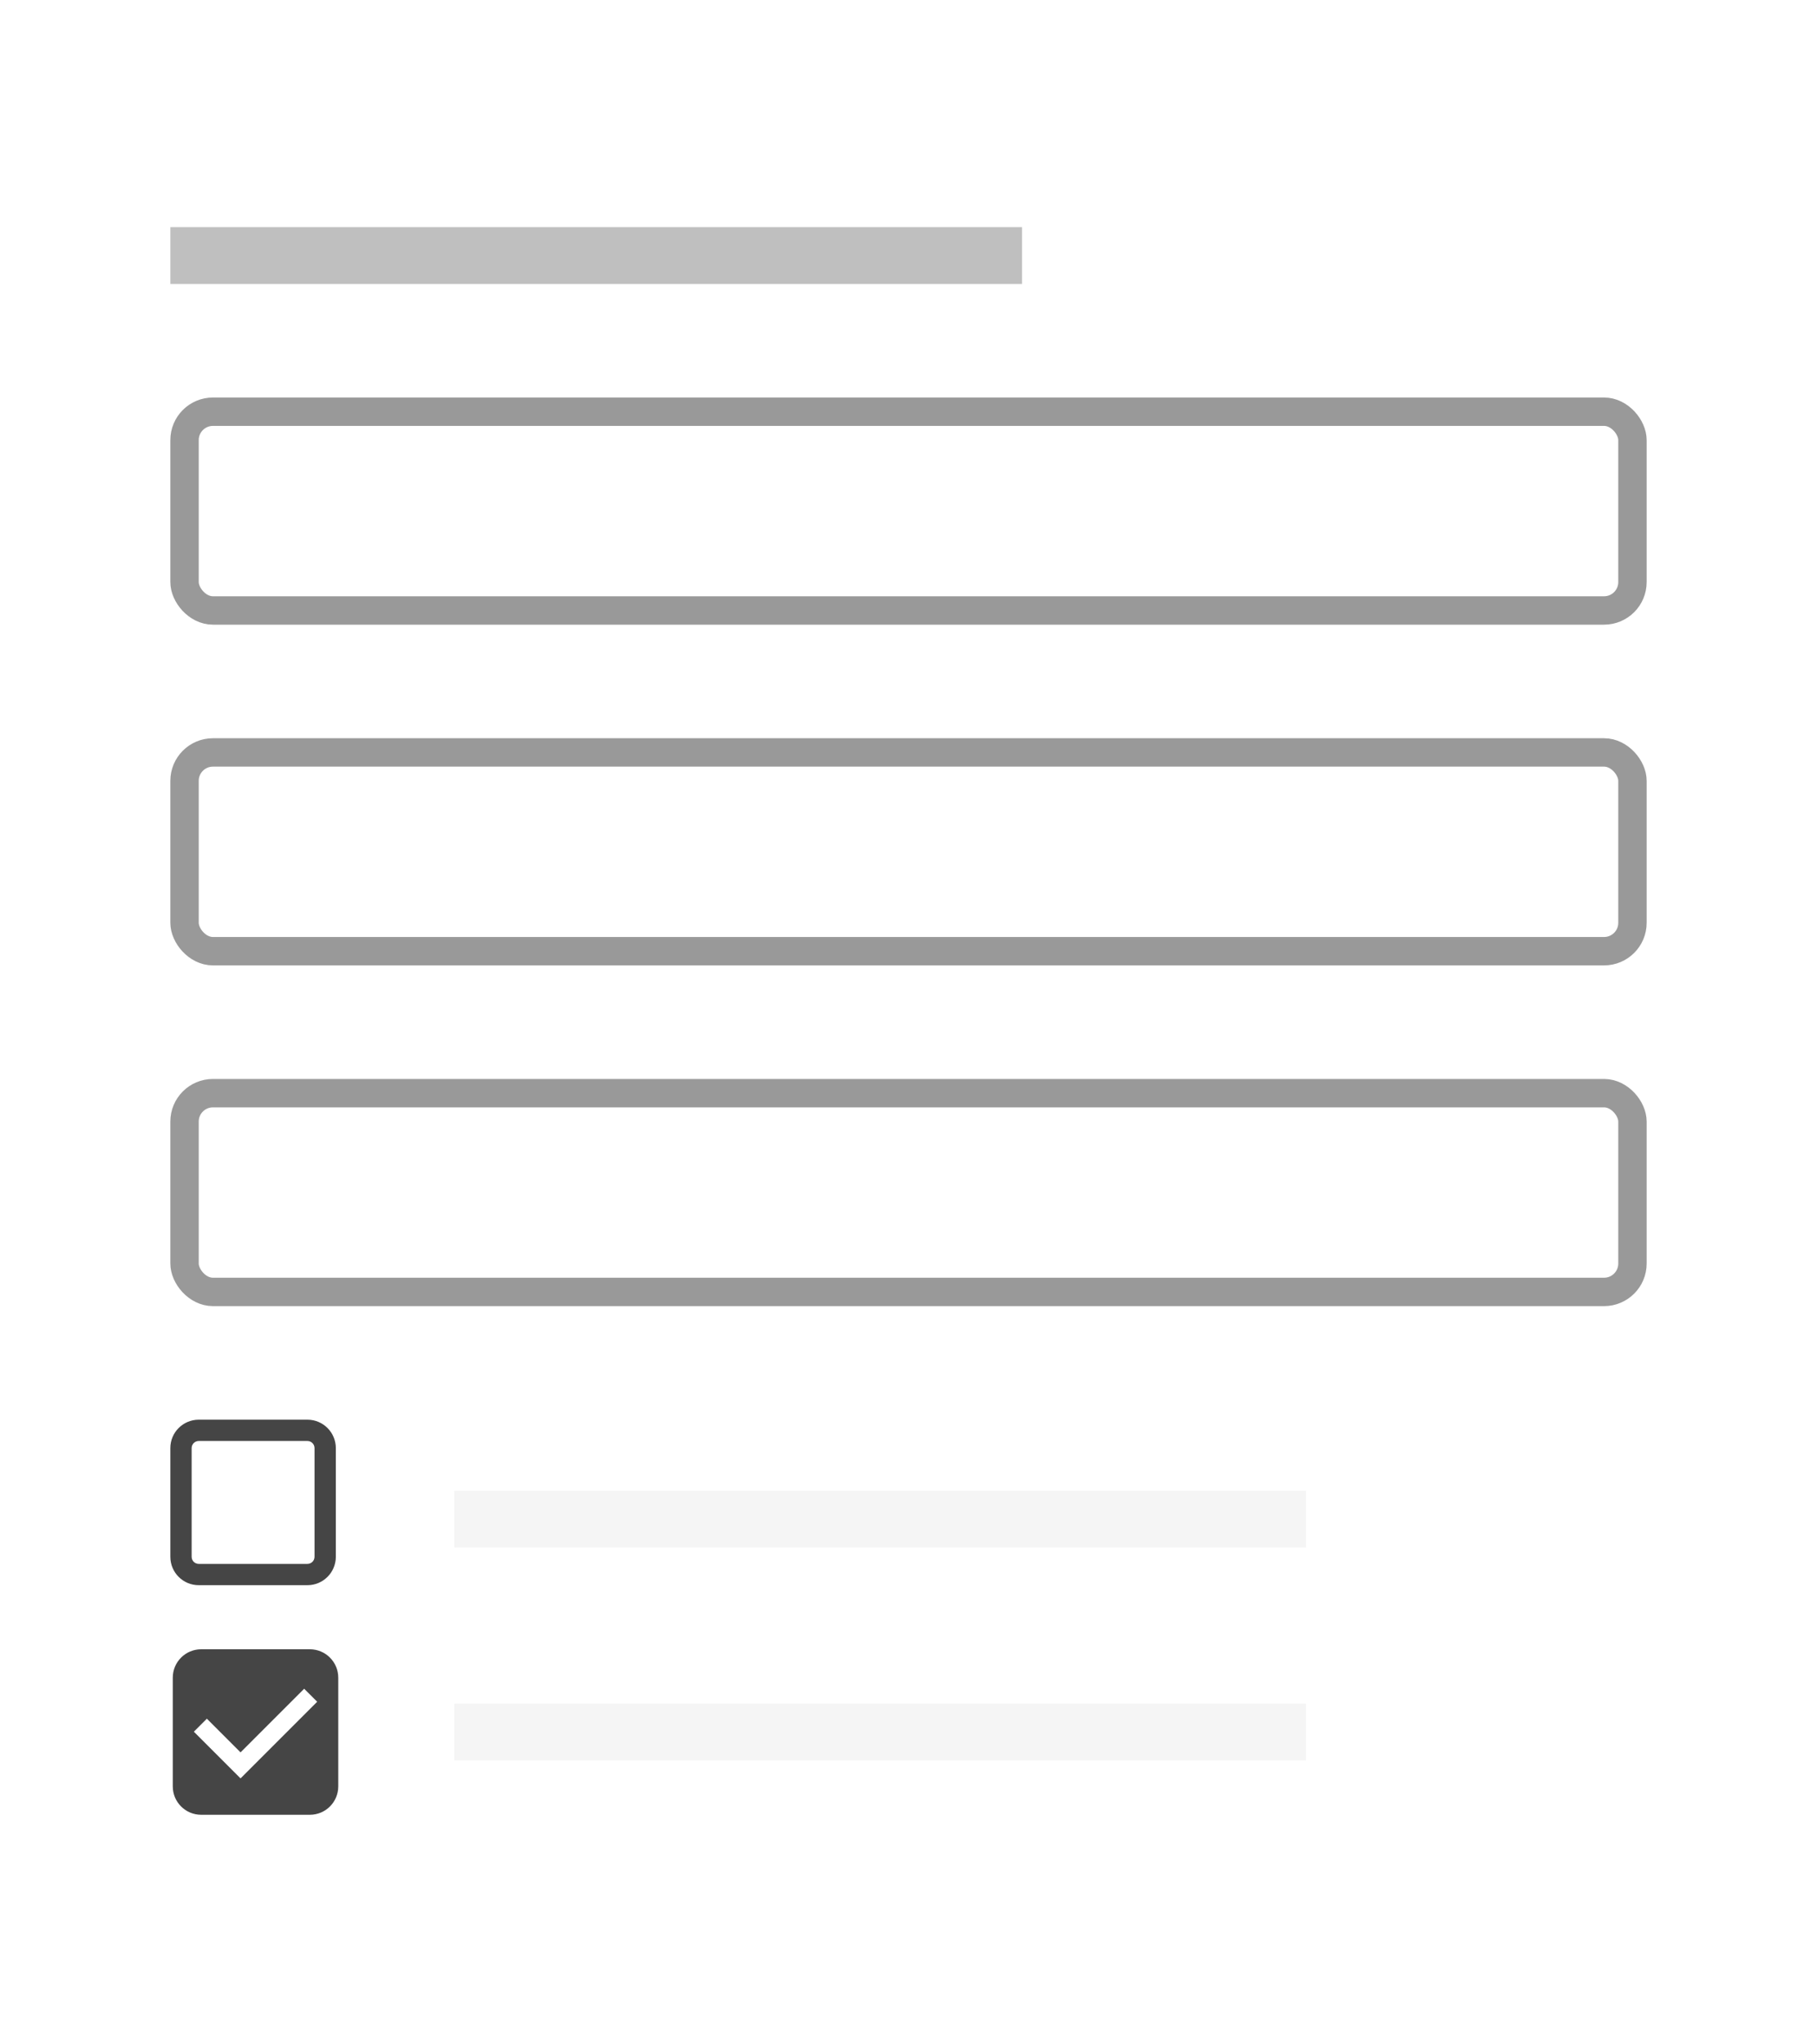 <?xml version="1.0" encoding="UTF-8"?>
<svg width="128px" height="144px" viewBox="0 0 128 144" version="1.1" xmlns="http://www.w3.org/2000/svg" xmlns:xlink="http://www.w3.org/1999/xlink">
    <!-- Generator: Sketch 51.2 (57519) - http://www.bohemiancoding.com/sketch -->
    <title>Form</title>
    <desc>Created with Sketch.</desc>
    <defs></defs>
    <g id="Page-1" stroke="none" stroke-width="1" fill="none" fill-rule="evenodd">
        <g id="Overview_illustrationer" transform="translate(-184, -1644)">
            <g id="Form" transform="translate(184, 1644)">
                <rect id="Rectangle-14" fill="#FFFFFF" fill-rule="nonzero" x="0" y="0" width="128" height="144"></rect>
                <g id="Marked-checkbox-large" transform="translate(12, 116)">
                    <rect id="Path" fill="#FFFFFF" x="0.171" y="0.171" width="11.657" height="11.657" rx="2"></rect>
                    <path d="M2.171,0.171 L9.829,0.171 C10.933,0.171 11.829,1.067 11.829,2.171 L11.829,9.829 C11.829,10.933 10.933,11.829 9.829,11.829 L2.171,11.829 C1.067,11.829 0.171,10.933 0.171,9.829 L0.171,2.171 C0.171,1.067 1.067,0.171 2.171,0.171 Z M9.428,2.952 L4.945,7.434 L2.572,5.061 L1.656,5.977 L4.945,9.266 L10.344,3.867 L9.428,2.952 Z" id="Box" fill="#454545"></path>
                </g>
                <g id="Unmarked-checkbox-large" transform="translate(12, 100)" fill="#454545" fill-rule="nonzero">
                    <path d="M2,1.5 C1.724,1.5 1.5,1.724 1.5,2 L1.5,9.657 C1.5,9.933 1.724,10.157 2,10.157 L9.657,10.157 C9.933,10.157 10.157,9.933 10.157,9.657 L10.157,2 C10.157,1.724 9.933,1.5 9.657,1.5 L2,1.5 Z M2,9.86076132e-32 L9.657,9.86076132e-32 C10.762,7.78148667e-16 11.657,0.895 11.657,2 L11.657,9.657 C11.657,10.762 10.762,11.657 9.657,11.657 L2,11.657 C0.895,11.657 6.72236333e-16,10.762 -4.4408921e-16,9.657 L9.86076132e-32,2 C-1.3527075e-16,0.895 0.895,-2.41183085e-16 2,9.86076132e-32 Z" id="Box"></path>
                </g>
                <rect id="Rectangle-15" fill="#BFBFBF" fill-rule="nonzero" x="12" y="16" width="60" height="4"></rect>
                <rect id="Rectangle-15" fill="#F5F5F5" fill-rule="nonzero" x="32" y="105" width="60" height="4"></rect>
                <rect id="Rectangle-15" fill="#F5F5F5" fill-rule="nonzero" x="32" y="120" width="60" height="4"></rect>
                <rect id="Rectangle-15" stroke="#999999" stroke-width="2" fill="#FFFFFF" fill-rule="nonzero" x="13" y="29" width="102" height="14" rx="2"></rect>
                <rect id="Rectangle-15" stroke="#999999" stroke-width="2" fill="#FFFFFF" fill-rule="nonzero" x="13" y="53" width="102" height="14" rx="2"></rect>
                <rect id="Rectangle-15" stroke="#999999" stroke-width="2" fill="#FFFFFF" fill-rule="nonzero" x="13" y="77" width="102" height="14" rx="2"></rect>
            </g>
        </g>
    </g>
</svg>